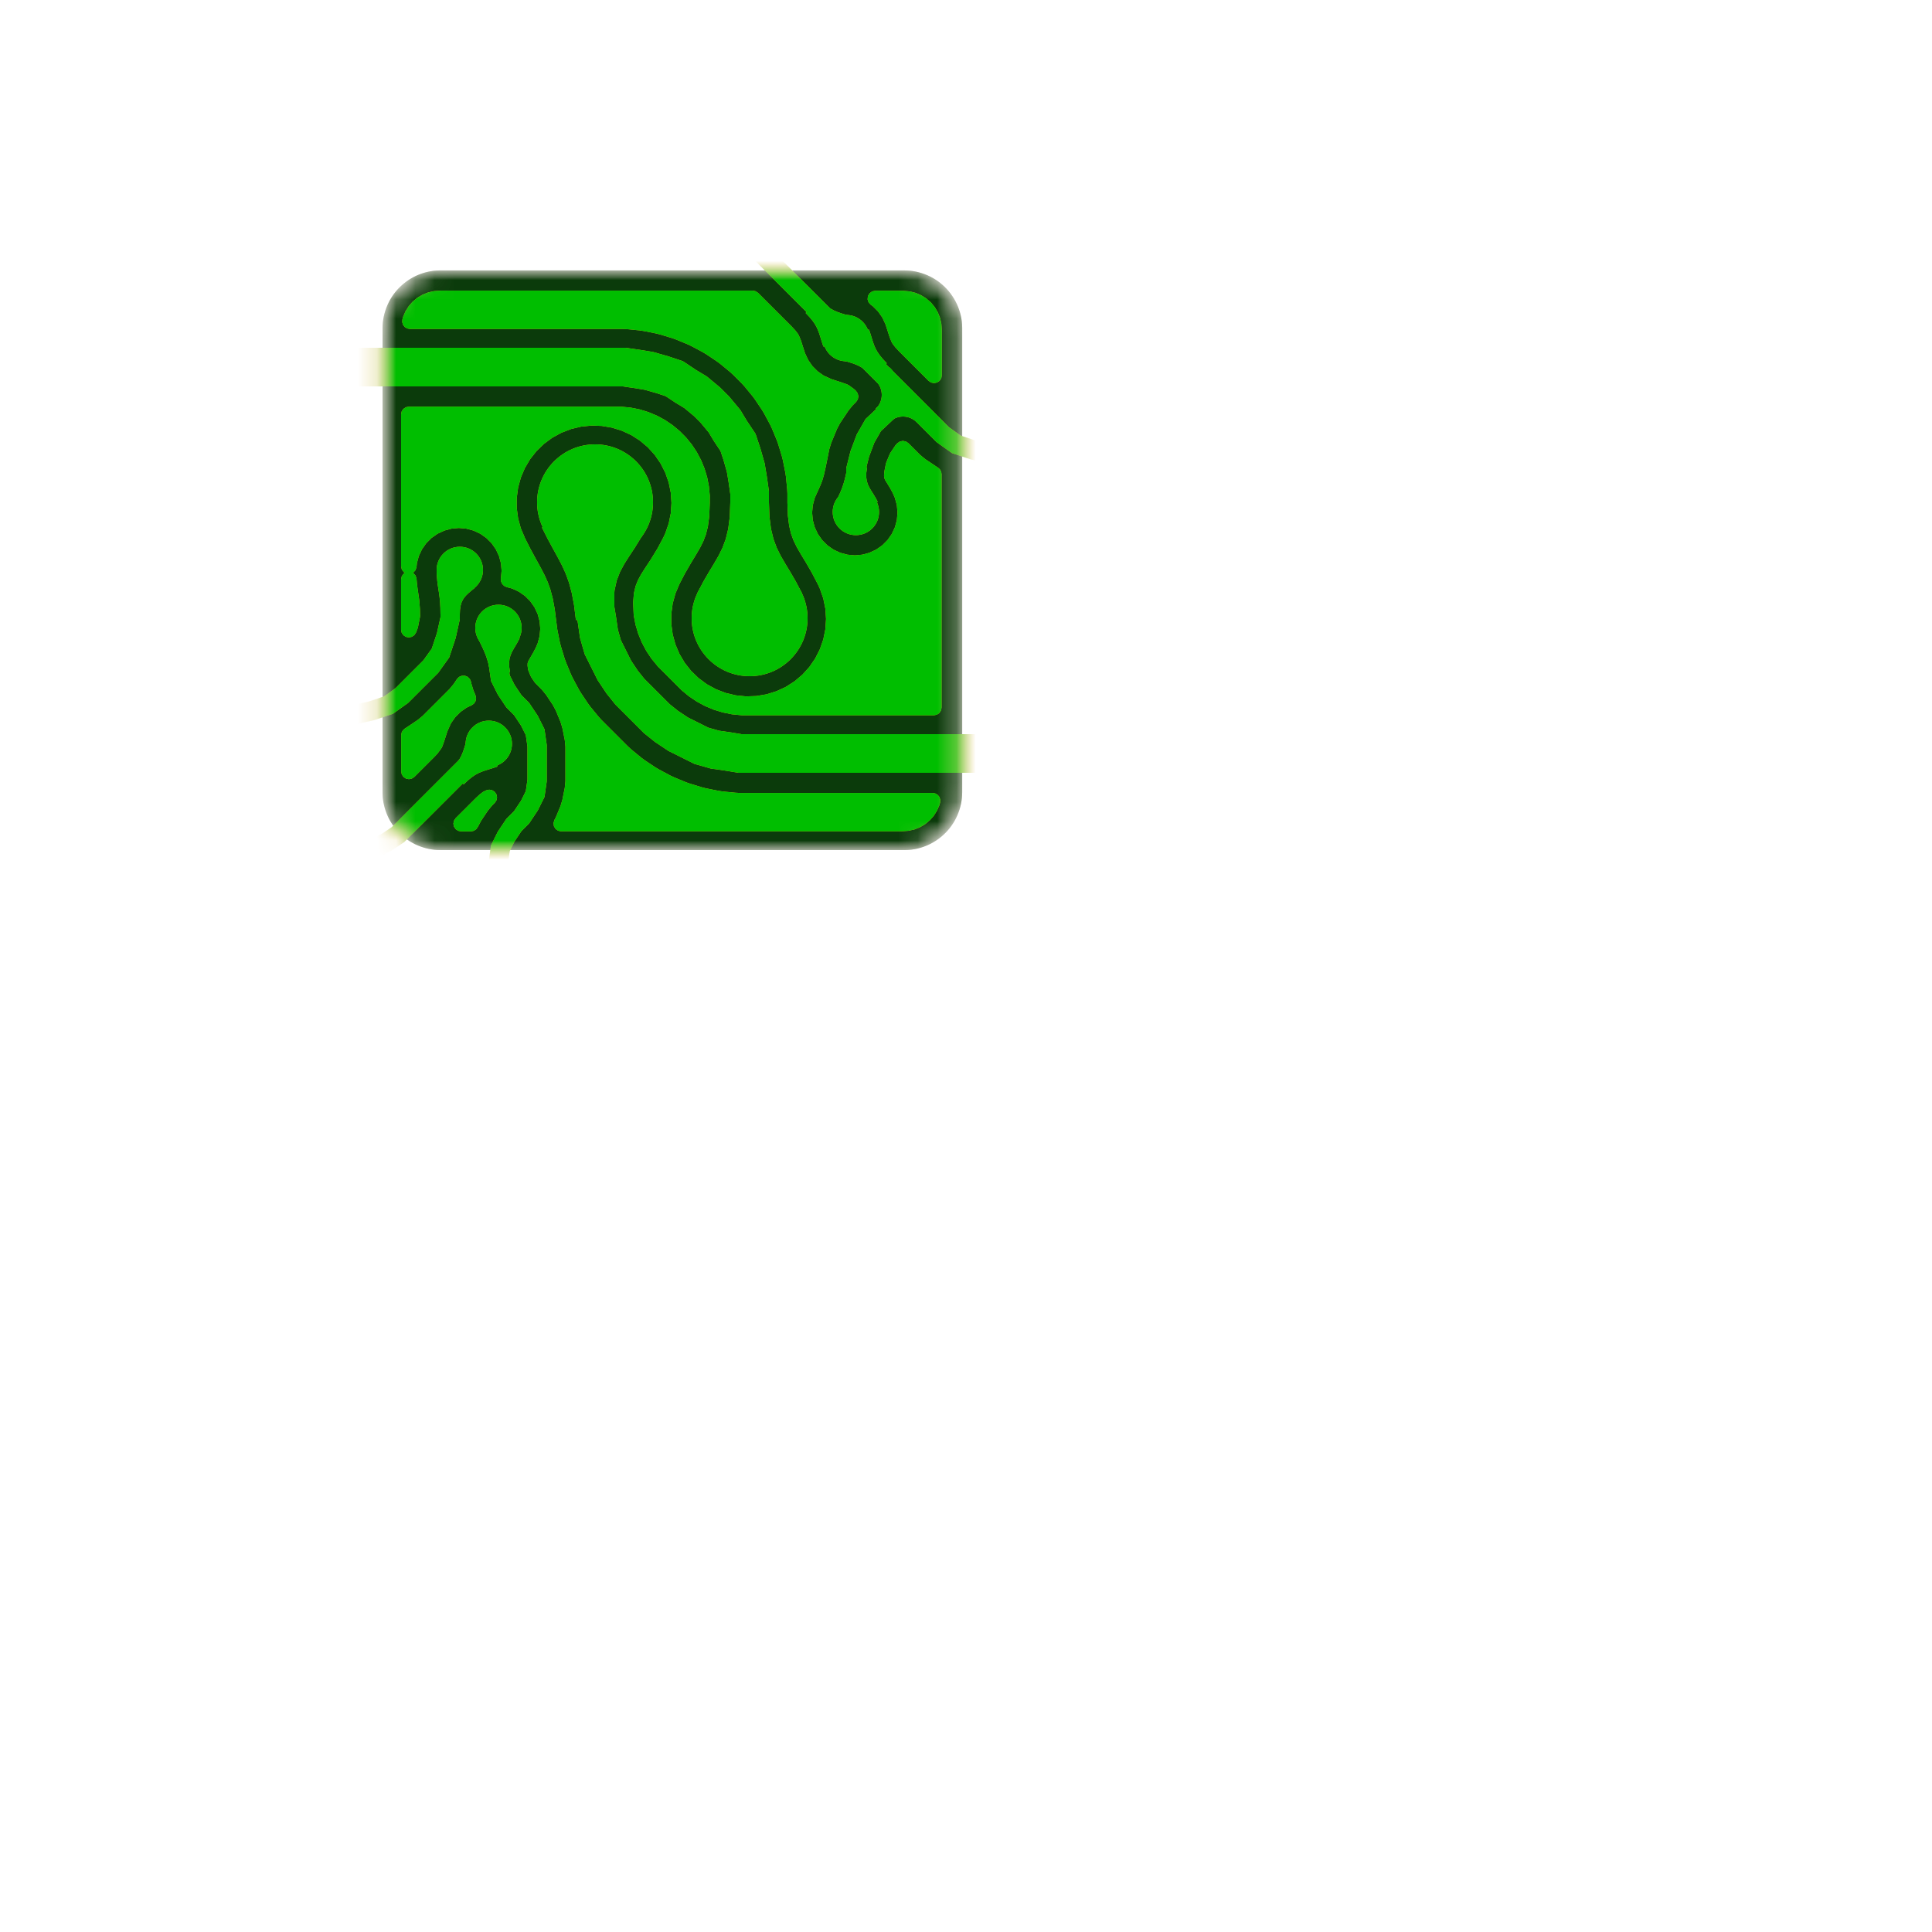 <?xml version="1.0" encoding="UTF-8"?>
<svg width="25.4mm" height="25.4mm" version="1.1" viewBox="4000.2 3423.5 100 100" xmlns="http://www.w3.org/2000/svg"><title>Photo View</title><defs id="f"><mask id="c" x="4010.2" y="3430.5" width="47.8" height="44" maskUnits="userSpaceOnUse"><path d="m4023 3467.5-0.153-0.004-0.154-0.012-0.156-0.02-0.15-0.028-0.151-0.036-0.15-0.044-0.145-0.051-0.146-0.059-0.138-0.064-0.138-0.073-0.134-0.081-0.128-0.086-0.123-0.093-0.12-0.101-0.112-0.104-0.108-0.112-0.102-0.116-0.096-0.122-0.089-0.126-0.084-0.133-0.075-0.133-0.069-0.138-0.062-0.144-0.054-0.146-0.046-0.145-0.04-0.153-0.031-0.149-0.023-0.153-0.015-0.157-0.007-0.152-7e-4 -0.07v-23.998l0.004-0.153 0.012-0.154 0.02-0.156 0.028-0.15 0.036-0.151 0.044-0.15 0.051-0.145 0.059-0.146 0.064-0.138 0.073-0.138 0.081-0.134 0.086-0.128 0.093-0.123 0.101-0.12 0.104-0.112 0.112-0.108 0.116-0.102 0.122-0.096 0.126-0.089 0.133-0.084 0.133-0.075 0.138-0.069 0.144-0.062 0.146-0.054 0.145-0.046 0.153-0.04 0.149-0.031 0.153-0.023 0.157-0.015 0.152-0.007 0.07-7e-4h23.998l0.153 0.004 0.154 0.012 0.156 0.02 0.15 0.028 0.151 0.036 0.15 0.044 0.145 0.051 0.146 0.059 0.138 0.064 0.138 0.073 0.134 0.081 0.128 0.086 0.123 0.093 0.12 0.101 0.112 0.104 0.108 0.112 0.102 0.116 0.096 0.122 0.089 0.126 0.084 0.133 0.075 0.133 0.069 0.138 0.062 0.144 0.054 0.146 0.046 0.145 0.04 0.153 0.031 0.149 0.023 0.153 0.015 0.157 0.007 0.152 7e-4 0.07v23.998l-0.004 0.153-0.012 0.154-0.02 0.156-0.028 0.15-0.036 0.151-0.044 0.15-0.051 0.145-0.059 0.146-0.064 0.138-0.073 0.138-0.081 0.134-0.086 0.128-0.093 0.123-0.101 0.12-0.104 0.112-0.112 0.108-0.116 0.102-0.122 0.096-0.126 0.089-0.133 0.084-0.133 0.075-0.138 0.069-0.144 0.062-0.146 0.054-0.145 0.046-0.153 0.04-0.149 0.031-0.153 0.023-0.157 0.015-0.152 0.007-0.07 7e-4z" fill="#fff"/><g><circle cx="4039" cy="3455.5" r="1.8" stroke-width="0"/><circle cx="4031" cy="3449.5" r="1.8" stroke-width="0"/><circle cx="4044" cy="3441" r=".6" stroke-width="0"/><circle cx="4044.5" cy="3450" r=".6" stroke-width="0"/><circle cx="4024" cy="3453" r=".6" stroke-width="0"/><circle cx="4026" cy="3456" r=".6" stroke-width="0"/><circle cx="4025.5" cy="3462" r=".6" stroke-width="0"/></g></mask><mask id="b" x="4010.2" y="3430.5" width="47.8" height="44" maskUnits="userSpaceOnUse"><path d="m4023 3467.5-0.153-0.004-0.154-0.012-0.156-0.02-0.15-0.028-0.151-0.036-0.15-0.044-0.145-0.051-0.146-0.059-0.138-0.064-0.138-0.073-0.134-0.081-0.128-0.086-0.123-0.093-0.12-0.101-0.112-0.104-0.108-0.112-0.102-0.116-0.096-0.122-0.089-0.126-0.084-0.133-0.075-0.133-0.069-0.138-0.062-0.144-0.054-0.146-0.046-0.145-0.04-0.153-0.031-0.149-0.023-0.153-0.015-0.157-0.007-0.152-7e-4 -0.07v-23.998l0.004-0.153 0.012-0.154 0.02-0.156 0.028-0.15 0.036-0.151 0.044-0.15 0.051-0.145 0.059-0.146 0.064-0.138 0.073-0.138 0.081-0.134 0.086-0.128 0.093-0.123 0.101-0.12 0.104-0.112 0.112-0.108 0.116-0.102 0.122-0.096 0.126-0.089 0.133-0.084 0.133-0.075 0.138-0.069 0.144-0.062 0.146-0.054 0.145-0.046 0.153-0.04 0.149-0.031 0.153-0.023 0.157-0.015 0.152-0.007 0.07-7e-4h23.998l0.153 0.004 0.154 0.012 0.156 0.02 0.15 0.028 0.151 0.036 0.15 0.044 0.145 0.051 0.146 0.059 0.138 0.064 0.138 0.073 0.134 0.081 0.128 0.086 0.123 0.093 0.12 0.101 0.112 0.104 0.108 0.112 0.102 0.116 0.096 0.122 0.089 0.126 0.084 0.133 0.075 0.133 0.069 0.138 0.062 0.144 0.054 0.146 0.046 0.145 0.04 0.153 0.031 0.149 0.023 0.153 0.015 0.157 0.007 0.152 7e-4 0.07v23.998l-0.004 0.153-0.012 0.154-0.02 0.156-0.028 0.15-0.036 0.151-0.044 0.15-0.051 0.145-0.059 0.146-0.064 0.138-0.073 0.138-0.081 0.134-0.086 0.128-0.093 0.123-0.101 0.12-0.104 0.112-0.112 0.108-0.116 0.102-0.122 0.096-0.126 0.089-0.133 0.084-0.133 0.075-0.138 0.069-0.144 0.062-0.146 0.054-0.145 0.046-0.153 0.04-0.149 0.031-0.153 0.023-0.157 0.015-0.152 0.007-0.07 7e-4z" fill="#fff"/><g><ellipse cx="4039" cy="3455.5" rx="3.4" ry="3.4" stroke-width="0" c_etype="pad_outer"/><ellipse cx="4031" cy="3449.5" rx="3.4" ry="3.4" stroke-width="0" c_etype="pad_outer"/></g></mask><mask id="a" x="4010.2" y="3430.5" width="47.8" height="44" maskUnits="userSpaceOnUse"><path d="m4023 3467.5-0.153-0.004-0.154-0.012-0.156-0.02-0.15-0.028-0.151-0.036-0.15-0.044-0.145-0.051-0.146-0.059-0.138-0.064-0.138-0.073-0.134-0.081-0.128-0.086-0.123-0.093-0.12-0.101-0.112-0.104-0.108-0.112-0.102-0.116-0.096-0.122-0.089-0.126-0.084-0.133-0.075-0.133-0.069-0.138-0.062-0.144-0.054-0.146-0.046-0.145-0.04-0.153-0.031-0.149-0.023-0.153-0.015-0.157-0.007-0.152-7e-4 -0.07v-23.998l0.004-0.153 0.012-0.154 0.02-0.156 0.028-0.15 0.036-0.151 0.044-0.15 0.051-0.145 0.059-0.146 0.064-0.138 0.073-0.138 0.081-0.134 0.086-0.128 0.093-0.123 0.101-0.12 0.104-0.112 0.112-0.108 0.116-0.102 0.122-0.096 0.126-0.089 0.133-0.084 0.133-0.075 0.138-0.069 0.144-0.062 0.146-0.054 0.145-0.046 0.153-0.04 0.149-0.031 0.153-0.023 0.157-0.015 0.152-0.007 0.07-7e-4h23.998l0.153 0.004 0.154 0.012 0.156 0.02 0.15 0.028 0.151 0.036 0.15 0.044 0.145 0.051 0.146 0.059 0.138 0.064 0.138 0.073 0.134 0.081 0.128 0.086 0.123 0.093 0.12 0.101 0.112 0.104 0.108 0.112 0.102 0.116 0.096 0.122 0.089 0.126 0.084 0.133 0.075 0.133 0.069 0.138 0.062 0.144 0.054 0.146 0.046 0.145 0.04 0.153 0.031 0.149 0.023 0.153 0.015 0.157 0.007 0.152 7e-4 0.07v23.998l-0.004 0.153-0.012 0.154-0.02 0.156-0.028 0.15-0.036 0.151-0.044 0.15-0.051 0.145-0.059 0.146-0.064 0.138-0.073 0.138-0.081 0.134-0.086 0.128-0.093 0.123-0.101 0.12-0.104 0.112-0.112 0.108-0.116 0.102-0.122 0.096-0.126 0.089-0.133 0.084-0.133 0.075-0.138 0.069-0.144 0.062-0.146 0.054-0.145 0.046-0.153 0.04-0.149 0.031-0.153 0.023-0.157 0.015-0.152 0.007-0.07 7e-4z" fill="#fff"/><g><ellipse cx="4039" cy="3455.5" rx="3.4" ry="3.4" stroke-width="0" c_etype="pad_outer"/><ellipse cx="4031" cy="3449.5" rx="3.4" ry="3.4" stroke-width="0" c_etype="pad_outer"/></g></mask><mask id="e" x="4010.2" y="3430.5" width="47.8" height="44" maskUnits="userSpaceOnUse"><path d="m4023 3467.5-0.153-0.004-0.154-0.012-0.156-0.02-0.15-0.028-0.151-0.036-0.15-0.044-0.145-0.051-0.146-0.059-0.138-0.064-0.138-0.073-0.134-0.081-0.128-0.086-0.123-0.093-0.12-0.101-0.112-0.104-0.108-0.112-0.102-0.116-0.096-0.122-0.089-0.126-0.084-0.133-0.075-0.133-0.069-0.138-0.062-0.144-0.054-0.146-0.046-0.145-0.04-0.153-0.031-0.149-0.023-0.153-0.015-0.157-0.007-0.152-7e-4 -0.07v-23.998l0.004-0.153 0.012-0.154 0.02-0.156 0.028-0.15 0.036-0.151 0.044-0.15 0.051-0.145 0.059-0.146 0.064-0.138 0.073-0.138 0.081-0.134 0.086-0.128 0.093-0.123 0.101-0.12 0.104-0.112 0.112-0.108 0.116-0.102 0.122-0.096 0.126-0.089 0.133-0.084 0.133-0.075 0.138-0.069 0.144-0.062 0.146-0.054 0.145-0.046 0.153-0.04 0.149-0.031 0.153-0.023 0.157-0.015 0.152-0.007 0.07-7e-4h23.998l0.153 0.004 0.154 0.012 0.156 0.02 0.15 0.028 0.151 0.036 0.15 0.044 0.145 0.051 0.146 0.059 0.138 0.064 0.138 0.073 0.134 0.081 0.128 0.086 0.123 0.093 0.12 0.101 0.112 0.104 0.108 0.112 0.102 0.116 0.096 0.122 0.089 0.126 0.084 0.133 0.075 0.133 0.069 0.138 0.062 0.144 0.054 0.146 0.046 0.145 0.04 0.153 0.031 0.149 0.023 0.153 0.015 0.157 0.007 0.152 7e-4 0.07v23.998l-0.004 0.153-0.012 0.154-0.02 0.156-0.028 0.15-0.036 0.151-0.044 0.15-0.051 0.145-0.059 0.146-0.064 0.138-0.073 0.138-0.081 0.134-0.086 0.128-0.093 0.123-0.101 0.12-0.104 0.112-0.112 0.108-0.116 0.102-0.122 0.096-0.126 0.089-0.133 0.084-0.133 0.075-0.138 0.069-0.144 0.062-0.146 0.054-0.145 0.046-0.153 0.04-0.149 0.031-0.153 0.023-0.157 0.015-0.152 0.007-0.07 7e-4z" fill="#fff"/><g><ellipse cx="4039" cy="3455.5" rx="3.4" ry="3.4" stroke-width="0" c_etype="pad_outer"/><ellipse cx="4031" cy="3449.5" rx="3.4" ry="3.4" stroke-width="0" c_etype="pad_outer"/></g></mask><mask id="d" x="4010.2" y="3430.5" width="47.8" height="44" maskUnits="userSpaceOnUse"><path d="m4023 3467.5-0.153-0.004-0.154-0.012-0.156-0.02-0.15-0.028-0.151-0.036-0.15-0.044-0.145-0.051-0.146-0.059-0.138-0.064-0.138-0.073-0.134-0.081-0.128-0.086-0.123-0.093-0.12-0.101-0.112-0.104-0.108-0.112-0.102-0.116-0.096-0.122-0.089-0.126-0.084-0.133-0.075-0.133-0.069-0.138-0.062-0.144-0.054-0.146-0.046-0.145-0.04-0.153-0.031-0.149-0.023-0.153-0.015-0.157-0.007-0.152-7e-4 -0.07v-23.998l0.004-0.153 0.012-0.154 0.02-0.156 0.028-0.15 0.036-0.151 0.044-0.15 0.051-0.145 0.059-0.146 0.064-0.138 0.073-0.138 0.081-0.134 0.086-0.128 0.093-0.123 0.101-0.12 0.104-0.112 0.112-0.108 0.116-0.102 0.122-0.096 0.126-0.089 0.133-0.084 0.133-0.075 0.138-0.069 0.144-0.062 0.146-0.054 0.145-0.046 0.153-0.04 0.149-0.031 0.153-0.023 0.157-0.015 0.152-0.007 0.07-7e-4h23.998l0.153 0.004 0.154 0.012 0.156 0.02 0.15 0.028 0.151 0.036 0.15 0.044 0.145 0.051 0.146 0.059 0.138 0.064 0.138 0.073 0.134 0.081 0.128 0.086 0.123 0.093 0.12 0.101 0.112 0.104 0.108 0.112 0.102 0.116 0.096 0.122 0.089 0.126 0.084 0.133 0.075 0.133 0.069 0.138 0.062 0.144 0.054 0.146 0.046 0.145 0.04 0.153 0.031 0.149 0.023 0.153 0.015 0.157 0.007 0.152 7e-4 0.07v23.998l-0.004 0.153-0.012 0.154-0.02 0.156-0.028 0.15-0.036 0.151-0.044 0.15-0.051 0.145-0.059 0.146-0.064 0.138-0.073 0.138-0.081 0.134-0.086 0.128-0.093 0.123-0.101 0.12-0.104 0.112-0.112 0.108-0.116 0.102-0.122 0.096-0.126 0.089-0.133 0.084-0.133 0.075-0.138 0.069-0.144 0.062-0.146 0.054-0.145 0.046-0.153 0.04-0.149 0.031-0.153 0.023-0.157 0.015-0.152 0.007-0.07 7e-4z" fill="#fff"/><g><ellipse cx="4039" cy="3455.5" rx="3.4" ry="3.4" stroke-width="0" c_etype="pad_outer"/><ellipse cx="4031" cy="3449.5" rx="3.4" ry="3.4" stroke-width="0" c_etype="pad_outer"/></g></mask></defs><g class="photoview" mask="url(#c)"><g id="g" class="shapeBox"><path id="h" d="m4023 3467.5-0.153-0.004-0.154-0.012-0.156-0.02-0.15-0.028-0.151-0.036-0.15-0.044-0.145-0.051-0.146-0.059-0.138-0.064-0.138-0.073-0.134-0.081-0.128-0.086-0.123-0.093-0.12-0.101-0.112-0.104-0.108-0.112-0.102-0.116-0.096-0.122-0.089-0.126-0.084-0.133-0.075-0.133-0.069-0.138-0.062-0.144-0.054-0.146-0.046-0.145-0.04-0.153-0.031-0.149-0.023-0.153-0.015-0.157-0.007-0.152-7e-4 -0.07v-23.998l0.004-0.153 0.012-0.154 0.02-0.156 0.028-0.15 0.036-0.151 0.044-0.15 0.051-0.145 0.059-0.146 0.064-0.138 0.073-0.138 0.081-0.134 0.086-0.128 0.093-0.123 0.101-0.12 0.104-0.112 0.112-0.108 0.116-0.102 0.122-0.096 0.126-0.089 0.133-0.084 0.133-0.075 0.138-0.069 0.144-0.062 0.146-0.054 0.145-0.046 0.153-0.04 0.149-0.031 0.153-0.023 0.157-0.015 0.152-0.007 0.07-7e-4h23.998l0.153 0.004 0.154 0.012 0.156 0.02 0.15 0.028 0.151 0.036 0.15 0.044 0.145 0.051 0.146 0.059 0.138 0.064 0.138 0.073 0.134 0.081 0.128 0.086 0.123 0.093 0.12 0.101 0.112 0.104 0.108 0.112 0.102 0.116 0.096 0.122 0.089 0.126 0.084 0.133 0.075 0.133 0.069 0.138 0.062 0.144 0.054 0.146 0.046 0.145 0.04 0.153 0.031 0.149 0.023 0.153 0.015 0.157 0.007 0.152 7e-4 0.07v23.998l-0.004 0.153-0.012 0.154-0.02 0.156-0.028 0.15-0.036 0.151-0.044 0.15-0.051 0.145-0.059 0.146-0.064 0.138-0.073 0.138-0.081 0.134-0.086 0.128-0.093 0.123-0.101 0.12-0.104 0.112-0.112 0.108-0.116 0.102-0.122 0.096-0.126 0.089-0.133 0.084-0.133 0.075-0.138 0.069-0.144 0.062-0.146 0.054-0.145 0.046-0.153 0.04-0.149 0.031-0.153 0.023-0.157 0.015-0.152 0.007-0.07 7e-4z" fill="#80785F"/><path id="i" d="m4023 3467.5-0.153-0.004-0.154-0.012-0.156-0.02-0.15-0.028-0.151-0.036-0.15-0.044-0.145-0.051-0.146-0.059-0.138-0.064-0.138-0.073-0.134-0.081-0.128-0.086-0.123-0.093-0.12-0.101-0.112-0.104-0.108-0.112-0.102-0.116-0.096-0.122-0.089-0.126-0.084-0.133-0.075-0.133-0.069-0.138-0.062-0.144-0.054-0.146-0.046-0.145-0.04-0.153-0.031-0.149-0.023-0.153-0.015-0.157-0.007-0.152-7e-4 -0.07v-23.998l0.004-0.153 0.012-0.154 0.02-0.156 0.028-0.15 0.036-0.151 0.044-0.15 0.051-0.145 0.059-0.146 0.064-0.138 0.073-0.138 0.081-0.134 0.086-0.128 0.093-0.123 0.101-0.12 0.104-0.112 0.112-0.108 0.116-0.102 0.122-0.096 0.126-0.089 0.133-0.084 0.133-0.075 0.138-0.069 0.144-0.062 0.146-0.054 0.145-0.046 0.153-0.04 0.149-0.031 0.153-0.023 0.157-0.015 0.152-0.007 0.07-7e-4h23.998l0.153 0.004 0.154 0.012 0.156 0.02 0.15 0.028 0.151 0.036 0.15 0.044 0.145 0.051 0.146 0.059 0.138 0.064 0.138 0.073 0.134 0.081 0.128 0.086 0.123 0.093 0.12 0.101 0.112 0.104 0.108 0.112 0.102 0.116 0.096 0.122 0.089 0.126 0.084 0.133 0.075 0.133 0.069 0.138 0.062 0.144 0.054 0.146 0.046 0.145 0.04 0.153 0.031 0.149 0.023 0.153 0.015 0.157 0.007 0.152 7e-4 0.07v23.998l-0.004 0.153-0.012 0.154-0.02 0.156-0.028 0.15-0.036 0.151-0.044 0.15-0.051 0.145-0.059 0.146-0.064 0.138-0.073 0.138-0.081 0.134-0.086 0.128-0.093 0.123-0.101 0.12-0.104 0.112-0.112 0.108-0.116 0.102-0.122 0.096-0.126 0.089-0.133 0.084-0.133 0.075-0.138 0.069-0.144 0.062-0.146 0.054-0.145 0.046-0.153 0.04-0.149 0.031-0.153 0.023-0.157 0.015-0.152 0.007-0.07 7e-4z" fill="#0B3B0B" mask="url(#b)"/><g id="j" fill="#DCAA14" stroke="#DCAA14"><path d="m4048.7 3443.3-0.153 0.03-0.153-0.03-0.13-0.087-1.536-1.537-0.185-0.199-0.138-0.179-0.051-0.088-0.103-0.248-0.214-0.668-0.167-0.358-0.221-0.315-0.272-0.272-0.101-0.071-0.114-0.123-0.054-0.159 0.016-0.167 0.083-0.146 0.135-0.099 0.164-0.035 1.43 0.001 0.363 0.034 0.302 0.077 0.286 0.124 0.263 0.167 0.234 0.206 0.199 0.24 0.159 0.268 0.115 0.29 0.068 0.304 0.025 0.333v2.335l-0.03 0.153-0.087 0.13-0.13 0.087zm-27.18 20.5-0.153 0.03-0.153-0.03-0.13-0.087-0.087-0.13-0.03-0.153v-1.878l0.021-0.129 0.061-0.115 0.095-0.089 0.672-0.449 0.259-0.213 1.398-1.398 0.213-0.259 0.17-0.255 0.11-0.11 0.144-0.06h0.156l0.144 0.06 0.11 0.11 0.06 0.144 0.022 0.108 0.097 0.321 0.113 0.273 0.03 0.149-0.027 0.149-0.081 0.128-0.123 0.089-0.26 0.121-0.315 0.221-0.272 0.272-0.219 0.313-0.187 0.414-0.148 0.462-0.113 0.324-0.054 0.103-0.199 0.27-0.166 0.176-1.029 1.029-0.13 0.087zm2.548 2.732-0.153-0.03-0.13-0.087-0.087-0.13-0.03-0.153 0.03-0.153 0.087-0.13 1.037-1.036 0.199-0.185 0.179-0.138 0.171-0.086 0.153-0.032 0.154 0.03 0.131 0.086 0.087 0.13 0.031 0.153-0.03 0.154-0.087 0.13-0.144 0.144-0.213 0.259-0.352 0.527-0.16 0.301-0.087 0.13-0.13 0.087-0.153 0.03h-0.503zm5.181 0-0.16-0.034-0.133-0.095-0.084-0.14-0.021-0.162 0.046-0.157 0.074-0.139 0.242-0.585 0.097-0.321 0.124-0.621 0.033-0.334v-1.805l-0.033-0.334-0.124-0.621-0.097-0.321-0.242-0.585-0.158-0.295-0.352-0.527-0.213-0.259-0.329-0.329-0.05-0.061-0.165-0.246-0.037-0.069-0.11-0.265-0.027-0.101-0.023-0.173 0.004-0.13 0.046-0.122 0.238-0.412 0.13-0.246 0.105-0.242 0.101-0.377 0.034-0.384-0.034-0.384-0.1-0.372-0.163-0.349-0.221-0.315-0.272-0.272-0.315-0.221-0.349-0.163-0.29-0.078-0.126-0.059-0.098-0.099-0.059-0.126-0.012-0.139 0.038-0.425-0.034-0.383-0.1-0.372-0.163-0.349-0.221-0.315-0.272-0.272-0.315-0.221-0.349-0.163-0.372-0.1-0.384-0.034-0.384 0.034-0.372 0.1-0.349 0.163-0.315 0.221-0.272 0.272-0.221 0.315-0.163 0.349-0.1 0.372-0.017 0.19-0.052 0.165-0.117 0.128 0.001 0.025 0.117 0.128 0.051 0.166 0.018 0.222 0.032 0.26 0.092 0.639 0.034 0.452 0.005 0.348-0.008 0.084-0.105 0.528-0.098 0.256-0.087 0.13-0.13 0.087-0.153 0.03-0.153-0.03-0.13-0.087-0.087-0.13-0.03-0.153v-2.604l0.038-0.169 0.106-0.138 0.063-0.033-0.064-0.033-0.105-0.137-0.037-0.169v-7.861l0.03-0.153 0.087-0.13 0.13-0.087 0.153-0.03h10.979l0.51 0.05 0.464 0.094 0.452 0.139 0.436 0.183 0.417 0.225 0.392 0.265 0.365 0.302 0.333 0.336 0.299 0.367 0.261 0.395 0.221 0.418 0.179 0.438 0.135 0.453 0.09 0.465 0.044 0.471-2.7e-4 0.377-0.028 0.701-0.07 0.526-0.103 0.411-0.131 0.345-0.166 0.333-0.212 0.365-0.255 0.42-0.325 0.563-0.29 0.559-0.198 0.472-0.142 0.517-0.071 0.531v0.536l0.071 0.531 0.141 0.517 0.209 0.493 0.273 0.461 0.332 0.42 0.385 0.372 0.431 0.318 0.47 0.257 0.5 0.192 0.521 0.124 0.533 0.054 0.535-0.018 0.528-0.089 0.512-0.159 0.486-0.225 0.451-0.288 0.409-0.346 0.359-0.397 0.303-0.442 0.242-0.478 0.176-0.506 0.107-0.525 0.036-0.534-0.036-0.534-0.107-0.525-0.178-0.513-0.096-0.209-0.325-0.622-0.279-0.482-0.273-0.451-0.22-0.381-0.17-0.348-0.129-0.353-0.097-0.409-0.065-0.518-0.025-0.68v-0.471l-0.011-0.217-0.064-0.648-0.032-0.214-0.127-0.639-0.053-0.21-0.189-0.623-0.073-0.205-0.249-0.602-0.093-0.196-0.307-0.574-0.112-0.186-0.362-0.542-0.129-0.174-0.413-0.503-0.146-0.161-0.461-0.461-0.161-0.146-0.503-0.413-0.174-0.129-0.542-0.362-0.186-0.112-0.574-0.307-0.196-0.093-0.602-0.249-0.205-0.073-0.623-0.189-0.21-0.053-0.639-0.127-0.214-0.032-0.648-0.064-0.217-0.011h-11.025l-0.141-0.026-0.123-0.074-0.089-0.113-0.043-0.137 0.008-0.144 0.039-0.14 0.124-0.286 0.167-0.263 0.206-0.234 0.24-0.199 0.268-0.159 0.29-0.115 0.304-0.068 0.333-0.025h16.155l0.153 0.03 0.13 0.087 1.738 1.738 0.185 0.199 0.138 0.179 0.051 0.088 0.103 0.248 0.214 0.668 0.167 0.358 0.221 0.315 0.272 0.272 0.313 0.219 0.414 0.187 0.462 0.148 0.324 0.113 0.103 0.054 0.27 0.199 0.091 0.086 0.091 0.13 0.034 0.155-0.029 0.156-0.088 0.132-0.172 0.172-0.213 0.259-0.443 0.663-0.158 0.296-0.305 0.736-0.097 0.321-0.18 0.898-0.101 0.446-0.089 0.298-0.11 0.275-0.272 0.602-0.102 0.38-0.034 0.384 0.034 0.384 0.1 0.372 0.163 0.349 0.221 0.315 0.272 0.272 0.315 0.221 0.349 0.163 0.372 0.1 0.384 0.034 0.384-0.034 0.372-0.1 0.349-0.163 0.315-0.221 0.272-0.272 0.221-0.315 0.163-0.349 0.1-0.372 0.034-0.384-0.034-0.384-0.101-0.377-0.108-0.248-0.14-0.26-0.257-0.418-0.048-0.115-0.01-0.124 0.019-0.214 0.077-0.389 0.023-0.075 0.176-0.425 0.037-0.069 0.256-0.382 0.105-0.116 0.13-0.087 0.153-0.03 0.153 0.03 0.13 0.087 0.612 0.612 0.259 0.213 0.672 0.449 0.095 0.089 0.061 0.115 0.021 0.129v12.079l-0.03 0.153-0.087 0.13-0.13 0.087-0.153 0.03h-9.928l-0.524-0.052-0.477-0.097-0.465-0.143-0.449-0.188-0.428-0.231-0.404-0.272-0.375-0.31-1.235-1.235-0.334-0.407-0.269-0.406-0.228-0.43-0.185-0.451-0.14-0.467-0.094-0.493-0.029-0.656 0.039-0.478 0.085-0.364 0.123-0.309 0.168-0.311 0.226-0.355 0.272-0.412 0.356-0.582 0.292-0.549 0.102-0.22 0.178-0.512 0.107-0.525 0.036-0.534-0.036-0.534-0.107-0.525-0.176-0.506-0.242-0.478-0.303-0.442-0.359-0.397-0.409-0.346-0.451-0.288-0.486-0.225-0.512-0.159-0.528-0.089-0.535-0.018-0.533 0.054-0.521 0.124-0.5 0.192-0.47 0.257-0.431 0.318-0.385 0.372-0.332 0.42-0.273 0.461-0.209 0.493-0.141 0.517-0.071 0.531v0.536l0.071 0.531 0.141 0.516 0.218 0.511 0.267 0.527 0.288 0.533 0.247 0.448 0.204 0.391 0.166 0.368 0.139 0.387 0.12 0.452 0.105 0.562 0.132 1.048 0.129 0.649 0.053 0.211 0.193 0.636 0.073 0.204 0.254 0.614 0.093 0.196 0.313 0.586 0.111 0.186 0.369 0.553 0.129 0.174 0.422 0.514 0.146 0.161 1.389 1.389 0.161 0.146 0.514 0.422 0.174 0.129 0.553 0.369 0.186 0.111 0.586 0.313 0.196 0.093 0.614 0.254 0.204 0.073 0.636 0.193 0.211 0.053 0.652 0.13 0.214 0.032 0.662 0.065 0.217 0.011h9.974l0.141 0.026 0.123 0.074 0.089 0.113 0.043 0.137-0.008 0.144-0.039 0.14-0.124 0.286-0.167 0.263-0.206 0.234-0.24 0.199-0.268 0.159-0.29 0.115-0.304 0.068-0.333 0.025h-17.654zm19.45-23.232-0.153 0.03-0.153-0.03-0.13-0.087-1.536-1.537-0.185-0.199-0.138-0.179-0.051-0.088-0.103-0.248-0.214-0.668-0.167-0.358-0.221-0.315-0.272-0.272-0.101-0.071-0.114-0.123-0.054-0.159 0.016-0.167 0.083-0.146 0.135-0.099 0.164-0.035 1.43 0.001 0.363 0.034 0.302 0.077 0.286 0.124 0.263 0.167 0.234 0.206 0.199 0.24 0.159 0.268 0.115 0.29 0.068 0.304 0.025 0.333v2.335l-0.03 0.153-0.087 0.13-0.13 0.087zm-27.18 20.5-0.153 0.03-0.153-0.03-0.13-0.087-0.087-0.13-0.03-0.153v-1.878l0.021-0.129 0.061-0.115 0.095-0.089 0.672-0.449 0.259-0.213 1.398-1.398 0.213-0.259 0.17-0.255 0.11-0.11 0.144-0.06h0.156l0.144 0.06 0.11 0.11 0.06 0.144 0.022 0.108 0.097 0.321 0.113 0.273 0.03 0.149-0.027 0.149-0.081 0.128-0.123 0.089-0.26 0.121-0.315 0.221-0.272 0.272-0.219 0.313-0.187 0.414-0.148 0.462-0.113 0.324-0.054 0.103-0.199 0.27-0.166 0.176-1.029 1.029-0.13 0.087zm2.548 2.732-0.153-0.03-0.13-0.087-0.087-0.13-0.03-0.153 0.03-0.153 0.087-0.13 1.037-1.036 0.199-0.185 0.179-0.138 0.171-0.086 0.153-0.032 0.154 0.03 0.131 0.086 0.087 0.13 0.031 0.153-0.03 0.154-0.087 0.13-0.144 0.144-0.213 0.259-0.352 0.527-0.16 0.301-0.087 0.13-0.13 0.087-0.153 0.03h-0.503zm5.181 0-0.16-0.034-0.133-0.095-0.084-0.14-0.021-0.162 0.046-0.157 0.074-0.139 0.242-0.585 0.097-0.321 0.124-0.621 0.033-0.334v-1.805l-0.033-0.334-0.124-0.621-0.097-0.321-0.242-0.585-0.158-0.295-0.352-0.527-0.213-0.259-0.329-0.329-0.05-0.061-0.165-0.246-0.037-0.069-0.11-0.265-0.027-0.101-0.023-0.173 0.004-0.13 0.046-0.122 0.238-0.412 0.13-0.246 0.105-0.242 0.101-0.377 0.034-0.384-0.034-0.384-0.1-0.372-0.163-0.349-0.221-0.315-0.272-0.272-0.315-0.221-0.349-0.163-0.29-0.078-0.126-0.059-0.098-0.099-0.059-0.126-0.012-0.139 0.038-0.425-0.034-0.383-0.1-0.372-0.163-0.349-0.221-0.315-0.272-0.272-0.315-0.221-0.349-0.163-0.372-0.1-0.384-0.034-0.384 0.034-0.372 0.1-0.349 0.163-0.315 0.221-0.272 0.272-0.221 0.315-0.163 0.349-0.1 0.372-0.017 0.19-0.052 0.165-0.117 0.128 0.001 0.025 0.117 0.128 0.051 0.166 0.018 0.222 0.032 0.26 0.092 0.639 0.034 0.452 0.005 0.348-0.008 0.084-0.105 0.528-0.098 0.256-0.087 0.13-0.13 0.087-0.153 0.03-0.153-0.03-0.13-0.087-0.087-0.13-0.03-0.153v-2.604l0.038-0.169 0.106-0.138 0.063-0.033-0.064-0.033-0.105-0.137-0.037-0.169v-7.861l0.03-0.153 0.087-0.13 0.13-0.087 0.153-0.03h10.979l0.51 0.05 0.464 0.094 0.452 0.139 0.436 0.183 0.417 0.225 0.392 0.265 0.365 0.302 0.333 0.336 0.299 0.367 0.261 0.395 0.221 0.418 0.179 0.438 0.135 0.453 0.09 0.465 0.044 0.471-2.7e-4 0.377-0.028 0.701-0.07 0.526-0.103 0.411-0.131 0.345-0.166 0.333-0.212 0.365-0.255 0.42-0.325 0.563-0.29 0.559-0.198 0.472-0.142 0.517-0.071 0.531v0.536l0.071 0.531 0.141 0.517 0.209 0.493 0.273 0.461 0.332 0.42 0.385 0.372 0.431 0.318 0.47 0.257 0.5 0.192 0.521 0.124 0.533 0.054 0.535-0.018 0.528-0.089 0.512-0.159 0.486-0.225 0.451-0.288 0.409-0.346 0.359-0.397 0.303-0.442 0.242-0.478 0.176-0.506 0.107-0.525 0.036-0.534-0.036-0.534-0.107-0.525-0.178-0.513-0.096-0.209-0.325-0.622-0.279-0.482-0.273-0.451-0.22-0.381-0.17-0.348-0.129-0.353-0.097-0.409-0.065-0.518-0.025-0.68v-0.471l-0.011-0.217-0.064-0.648-0.032-0.214-0.127-0.639-0.053-0.21-0.189-0.623-0.073-0.205-0.249-0.602-0.093-0.196-0.307-0.574-0.112-0.186-0.362-0.542-0.129-0.174-0.413-0.503-0.146-0.161-0.461-0.461-0.161-0.146-0.503-0.413-0.174-0.129-0.542-0.362-0.186-0.112-0.574-0.307-0.196-0.093-0.602-0.249-0.205-0.073-0.623-0.189-0.21-0.053-0.639-0.127-0.214-0.032-0.648-0.064-0.217-0.011h-11.025l-0.141-0.026-0.123-0.074-0.089-0.113-0.043-0.137 0.008-0.144 0.039-0.14 0.124-0.286 0.167-0.263 0.206-0.234 0.24-0.199 0.268-0.159 0.29-0.115 0.304-0.068 0.333-0.025h16.155l0.153 0.03 0.13 0.087 1.738 1.738 0.185 0.199 0.138 0.179 0.051 0.088 0.103 0.248 0.214 0.668 0.167 0.358 0.221 0.315 0.272 0.272 0.313 0.219 0.414 0.187 0.462 0.148 0.324 0.113 0.103 0.054 0.27 0.199 0.091 0.086 0.091 0.13 0.034 0.155-0.029 0.156-0.088 0.132-0.172 0.172-0.213 0.259-0.443 0.663-0.158 0.296-0.305 0.736-0.097 0.321-0.18 0.898-0.101 0.446-0.089 0.298-0.11 0.275-0.272 0.602-0.102 0.38-0.034 0.384 0.034 0.384 0.1 0.372 0.163 0.349 0.221 0.315 0.272 0.272 0.315 0.221 0.349 0.163 0.372 0.1 0.384 0.034 0.384-0.034 0.372-0.1 0.349-0.163 0.315-0.221 0.272-0.272 0.221-0.315 0.163-0.349 0.1-0.372 0.034-0.384-0.034-0.384-0.101-0.377-0.108-0.248-0.14-0.26-0.257-0.418-0.048-0.115-0.01-0.124 0.019-0.214 0.077-0.389 0.023-0.075 0.176-0.425 0.037-0.069 0.256-0.382 0.105-0.116 0.13-0.087 0.153-0.03 0.153 0.03 0.13 0.087 0.612 0.612 0.259 0.213 0.672 0.449 0.095 0.089 0.061 0.115 0.021 0.129v12.079l-0.03 0.153-0.087 0.13-0.13 0.087-0.153 0.03h-9.928l-0.524-0.052-0.477-0.097-0.465-0.143-0.449-0.188-0.428-0.231-0.404-0.272-0.375-0.31-1.235-1.235-0.334-0.407-0.269-0.406-0.228-0.43-0.185-0.451-0.14-0.467-0.094-0.493-0.029-0.656 0.039-0.478 0.085-0.364 0.123-0.309 0.168-0.311 0.226-0.355 0.272-0.412 0.356-0.582 0.292-0.549 0.102-0.22 0.178-0.512 0.107-0.525 0.036-0.534-0.036-0.534-0.107-0.525-0.176-0.506-0.242-0.478-0.303-0.442-0.359-0.397-0.409-0.346-0.451-0.288-0.486-0.225-0.512-0.159-0.528-0.089-0.535-0.018-0.533 0.054-0.521 0.124-0.5 0.192-0.47 0.257-0.431 0.318-0.385 0.372-0.332 0.42-0.273 0.461-0.209 0.493-0.141 0.517-0.071 0.531v0.536l0.071 0.531 0.141 0.516 0.218 0.511 0.267 0.527 0.288 0.533 0.247 0.448 0.204 0.391 0.166 0.368 0.139 0.387 0.12 0.452 0.105 0.562 0.132 1.048 0.129 0.649 0.053 0.211 0.193 0.636 0.073 0.204 0.254 0.614 0.093 0.196 0.313 0.586 0.111 0.186 0.369 0.553 0.129 0.174 0.422 0.514 0.146 0.161 1.389 1.389 0.161 0.146 0.514 0.422 0.174 0.129 0.553 0.369 0.186 0.111 0.586 0.313 0.196 0.093 0.614 0.254 0.204 0.073 0.636 0.193 0.211 0.053 0.652 0.13 0.214 0.032 0.662 0.065 0.217 0.011h9.974l0.141 0.026 0.123 0.074 0.089 0.113 0.043 0.137-0.008 0.144-0.039 0.14-0.124 0.286-0.167 0.263-0.206 0.234-0.24 0.199-0.268 0.159-0.29 0.115-0.304 0.068-0.333 0.025h-17.654z" stroke-width="0"/><g fill="none"><g stroke-linecap="round"><polyline points="4014 3441.5 4014 3442.2 4014.3 3442.5 4032.5 3442.5 4033.2 3442.6 4033.8 3442.7 4034.5 3442.9 4035.1 3443.1 4035.7 3443.5 4036.2 3443.8 4036.8 3444.3 4037.2 3444.7 4037.7 3445.3 4038 3445.8 4038.4 3446.4 4038.6 3447 4038.8 3447.7 4038.9 3448.3 4039 3449 4039 3455.5" stroke-width="2" c_shapetype="line" layerid="1" locked="0" net=""/><polyline points="4058 3463.5 4058 3462.8 4057.7 3462.5 4038.5 3462.5 4037.9 3462.4 4037.2 3462.3 4036.5 3462.1 4035.9 3461.8 4035.3 3461.5 4034.7 3461.1 4034.2 3460.7 4032.8 3459.3 4032.4 3458.8 4032 3458.2 4031.7 3457.6 4031.4 3457 4031.2 3456.3 4031.1 3455.6 4031 3455 4031 3449.5" stroke-width="2" c_shapetype="line" layerid="1" locked="0" net=""/><g><polyline points="4038 3433.5 4038 3434.6 4038.3 3435.3 4044 3441" c_shapetype="line" layerid="1" locked="0" net=""/><polyline points="4044 3441 4047 3444 4049 3446 4049.7 3446.5 4050.6 3446.8 4051.5 3447 4055 3447" c_shapetype="line" layerid="1" locked="0" net=""/><polyline points="4044.5 3450 4044.5 3447.8 4044.7 3447 4045 3446.2 4045.4 3445.5 4047 3444" c_shapetype="line" layerid="1" locked="0" net=""/><polyline points="4030 3472.5 4027.4 3472.5 4026.7 3472.2 4026.3 3471.8 4026 3471.1 4026 3468.1 4026.1 3467.4 4026.4 3466.8 4026.8 3466.2 4027.2 3465.8 4027.6 3465.2 4027.9 3464.6 4028 3463.9 4028 3462.1 4027.9 3461.4 4027.6 3460.8 4027.2 3460.2 4026.8 3459.8 4026.4 3459.2 4026.1 3458.6 4026 3457.9 4026 3456" c_shapetype="line" layerid="1" locked="0" net=""/><polyline points="4017 3467.5 4018.9 3467.5 4019.6 3467.4 4020.2 3467.1 4020.8 3466.7 4025.5 3462" c_shapetype="line" layerid="1" locked="0" net=""/><polyline points="4024 3453 4023.5 3453 4023.5 3455.5 4023.3 3456.4 4023 3457.3 4022.5 3458 4021 3459.5 4020.3 3460 4019.4 3460.3 4018.5 3460.5 4010.5 3460.5 4010.2 3461.2 4023.5 3474.5" c_shapetype="line" layerid="1" locked="0" net=""/></g></g><path d="m4048 3445a1.5 1.5 0 0 0-2.121-2.1328e-5" c_helper_type="arc2" c_shapetype="line" layerid="1" locked="0" net=""/><path d="m4045.9 3445a1.5 1.5 0 0 0 2.1328e-5 -2.121" c_helper_type="arc2" c_shapetype="line" layerid="1" locked="0" net=""/></g><g stroke-width="0"><path d="m4038 3449.5-0.028 0.755-0.08 0.623-0.127 0.523-0.169 0.454-0.206 0.416-0.238 0.41-0.264 0.436-0.286 0.493-0.302 0.582h3e-13l2.7 2.808 2.7-2.808-0.302-0.582-0.286-0.493-0.264-0.436-0.238-0.41-0.206-0.416-0.169-0.454-0.127-0.523-0.08-0.623-0.028-0.755 1.4e-12 -1e-12z" c_shapetype="line" c_targetpad="" c_targetwire="" c_teardrop="" layerid="1" locked="0" net="" type="solid"/><path d="m4032 3455.4-0.036-0.736 0.044-0.608 0.113-0.511 0.172-0.445 0.219-0.409 0.256-0.403 0.283-0.428 0.298-0.483 0.303-0.569-7e-13 -1e-12 -2.7-2.808-2.7 2.808 0.301 0.594 0.273 0.504 0.246 0.446 0.219 0.419 0.193 0.425 0.168 0.463 0.143 0.533 0.119 0.635 0.095 0.768v5e-13z" c_shapetype="line" c_targetpad="" c_targetwire="" c_teardrop="" layerid="1" locked="0" net="" type="solid"/><path d="m4041.9 3439.7 0.206 0.217 0.159 0.194 0.122 0.177 0.093 0.169 0.073 0.168 0.062 0.174 0.059 0.188 0.064 0.21 0.079 0.239 2e-12 -9e-13 1.558 0.03-0.03-1.558-0.239-0.079-0.21-0.064-0.188-0.059-0.174-0.062-0.168-0.073-0.169-0.093-0.177-0.122-0.194-0.159-0.217-0.206-3e-13 -2e-12z" c_shapetype="line" c_targetpad="" c_targetwire="" c_teardrop="" layerid="1" locked="0" net="" type="solid"/><path d="m4046.1 3442.3-0.206-0.217-0.159-0.194-0.122-0.177-0.093-0.169-0.073-0.168-0.062-0.174-0.059-0.188-0.064-0.21-0.079-0.239-2e-12 9e-13 -1.558-0.03 0.03 1.558 0.239 0.079 0.21 0.064 0.188 0.059 0.174 0.062 0.168 0.073 0.169 0.093 0.177 0.122 0.194 0.159 0.217 0.206 3e-13 2e-12z" c_shapetype="line" c_targetpad="" c_targetwire="" c_teardrop="" layerid="1" locked="0" net="" type="solid"/><path d="m4044.1 3447.5-0.063 0.309-0.056 0.26-0.052 0.221-0.053 0.195-0.057 0.18-0.066 0.177-0.078 0.185-0.094 0.206-0.113 0.237 4e-13 1e-12 1.08 1.123 1.08-1.123-0.113-0.213-0.112-0.185-0.106-0.167-0.095-0.16-0.078-0.163-0.057-0.176-0.03-0.2 0.003-0.234 0.04-0.278z" c_shapetype="line" c_targetpad="" c_targetwire="" c_teardrop="" layerid="1" locked="0" net="" type="solid"/><path d="m4026.6 3458.3-0.041-0.276-0.007-0.232 0.023-0.199 0.049-0.176 0.07-0.163 0.087-0.16 0.099-0.167 0.107-0.184 0.11-0.212-1.08-1.123-1.08 1.123 0.116 0.238 0.099 0.205 0.085 0.184 0.074 0.175 0.066 0.178 0.061 0.193 0.059 0.22 0.06 0.26 0.064 0.311v5e-13z" c_shapetype="line" c_targetpad="" c_targetwire="" c_teardrop="" layerid="1" locked="0" net="" type="solid"/><path d="m4024.2 3464.1 0.217-0.206 0.194-0.159 0.177-0.122 0.169-0.093 0.168-0.073 0.174-0.062 0.188-0.059 0.21-0.064 0.239-0.079-9e-13 -2e-12 0.03-1.558-1.558 0.03-0.079 0.239-0.064 0.21-0.059 0.188-0.062 0.174-0.073 0.168-0.093 0.169-0.122 0.177-0.159 0.194-0.206 0.217-2e-12 3e-13z" c_shapetype="line" c_targetpad="" c_targetwire="" c_teardrop="" layerid="1" locked="0" net="" type="solid"/><path d="m4024 3455.3 0.01-0.239 0.029-0.201 0.048-0.17 0.067-0.145 0.086-0.128 0.104-0.118 0.122-0.115 0.14-0.119 0.158-0.13 1e-12 -1.8e-12 -0.514-1.471-1.45 0.571 0.012 0.288 0.021 0.246 0.027 0.219 0.031 0.205 0.032 0.205 0.029 0.219 0.024 0.247 0.017 0.29 0.006 0.346v6e-13z" c_shapetype="line" c_targetpad="" c_targetwire="" c_teardrop="" layerid="1" locked="0" net="" type="solid"/></g><g c_etype="pinpart" c_height="6" c_origin="4039,3455.5" c_partid="part_pad" c_rotation="0" c_width="6" layerid="11" net=""><ellipse cx="4039" cy="3455.5" rx="3" ry="3" stroke-width="0" c_etype="pad_shell"/></g><g c_etype="pinpart" c_height="6" c_origin="4031,3449.5" c_partid="part_pad" c_rotation="0" c_width="6" layerid="11" net=""><ellipse cx="4031" cy="3449.5" rx="3" ry="3" stroke-width="0" c_etype="pad_shell"/></g><g c_etype="pinpart" c_origin="4044,3441" c_partid="part_via" c_rotation="undefined" layerid="11" net=""><circle cx="4044" cy="3441" r="1.2" stroke-width="0"/></g><g c_etype="pinpart" c_origin="4044.5,3450" c_partid="part_via" c_rotation="undefined" layerid="11" net=""><circle cx="4044.5" cy="3450" r="1.2" stroke-width="0"/></g><g c_etype="pinpart" c_origin="4024,3453" c_partid="part_via" c_rotation="undefined" layerid="11" net=""><circle cx="4024" cy="3453" r="1.2" stroke-width="0"/></g><g c_etype="pinpart" c_origin="4026,3456" c_partid="part_via" c_rotation="undefined" layerid="11" net=""><circle cx="4026" cy="3456" r="1.2" stroke-width="0"/></g><g c_etype="pinpart" c_origin="4025.5,3462" c_partid="part_via" c_rotation="undefined" layerid="11" net=""><circle cx="4025.5" cy="3462" r="1.2" stroke-width="0"/></g></g><g id="k" fill="#00BE00" mask="url(#a)" stroke="#00BE00"><path d="m4048.7 3443.3-0.153 0.03-0.153-0.03-0.13-0.087-1.536-1.537-0.185-0.199-0.138-0.179-0.051-0.088-0.103-0.248-0.214-0.668-0.167-0.358-0.221-0.315-0.272-0.272-0.101-0.071-0.114-0.123-0.054-0.159 0.016-0.167 0.083-0.146 0.135-0.099 0.164-0.035 1.43 0.001 0.363 0.034 0.302 0.077 0.286 0.124 0.263 0.167 0.234 0.206 0.199 0.24 0.159 0.268 0.115 0.29 0.068 0.304 0.025 0.333v2.335l-0.03 0.153-0.087 0.13-0.13 0.087zm-27.18 20.5-0.153 0.03-0.153-0.03-0.13-0.087-0.087-0.13-0.03-0.153v-1.878l0.021-0.129 0.061-0.115 0.095-0.089 0.672-0.449 0.259-0.213 1.398-1.398 0.213-0.259 0.17-0.255 0.11-0.11 0.144-0.06h0.156l0.144 0.06 0.11 0.11 0.06 0.144 0.022 0.108 0.097 0.321 0.113 0.273 0.03 0.149-0.027 0.149-0.081 0.128-0.123 0.089-0.26 0.121-0.315 0.221-0.272 0.272-0.219 0.313-0.187 0.414-0.148 0.462-0.113 0.324-0.054 0.103-0.199 0.27-0.166 0.176-1.029 1.029-0.13 0.087zm2.548 2.732-0.153-0.03-0.13-0.087-0.087-0.13-0.03-0.153 0.03-0.153 0.087-0.13 1.037-1.036 0.199-0.185 0.179-0.138 0.171-0.086 0.153-0.032 0.154 0.03 0.131 0.086 0.087 0.13 0.031 0.153-0.03 0.154-0.087 0.13-0.144 0.144-0.213 0.259-0.352 0.527-0.16 0.301-0.087 0.13-0.13 0.087-0.153 0.03h-0.503zm5.181 0-0.16-0.034-0.133-0.095-0.084-0.14-0.021-0.162 0.046-0.157 0.074-0.139 0.242-0.585 0.097-0.321 0.124-0.621 0.033-0.334v-1.805l-0.033-0.334-0.124-0.621-0.097-0.321-0.242-0.585-0.158-0.295-0.352-0.527-0.213-0.259-0.329-0.329-0.05-0.061-0.165-0.246-0.037-0.069-0.11-0.265-0.027-0.101-0.023-0.173 0.004-0.13 0.046-0.122 0.238-0.412 0.13-0.246 0.105-0.242 0.101-0.377 0.034-0.384-0.034-0.384-0.1-0.372-0.163-0.349-0.221-0.315-0.272-0.272-0.315-0.221-0.349-0.163-0.29-0.078-0.126-0.059-0.098-0.099-0.059-0.126-0.012-0.139 0.038-0.425-0.034-0.383-0.1-0.372-0.163-0.349-0.221-0.315-0.272-0.272-0.315-0.221-0.349-0.163-0.372-0.1-0.384-0.034-0.384 0.034-0.372 0.1-0.349 0.163-0.315 0.221-0.272 0.272-0.221 0.315-0.163 0.349-0.1 0.372-0.017 0.19-0.052 0.165-0.117 0.128 0.001 0.025 0.117 0.128 0.051 0.166 0.018 0.222 0.032 0.26 0.092 0.639 0.034 0.452 0.005 0.348-0.008 0.084-0.105 0.528-0.098 0.256-0.087 0.13-0.13 0.087-0.153 0.03-0.153-0.03-0.13-0.087-0.087-0.13-0.03-0.153v-2.604l0.038-0.169 0.106-0.138 0.063-0.033-0.064-0.033-0.105-0.137-0.037-0.169v-7.861l0.03-0.153 0.087-0.13 0.13-0.087 0.153-0.03h10.979l0.51 0.05 0.464 0.094 0.452 0.139 0.436 0.183 0.417 0.225 0.392 0.265 0.365 0.302 0.333 0.336 0.299 0.367 0.261 0.395 0.221 0.418 0.179 0.438 0.135 0.453 0.09 0.465 0.044 0.471-2.7e-4 0.377-0.028 0.701-0.07 0.526-0.103 0.411-0.131 0.345-0.166 0.333-0.212 0.365-0.255 0.42-0.325 0.563-0.29 0.559-0.198 0.472-0.142 0.517-0.071 0.531v0.536l0.071 0.531 0.141 0.517 0.209 0.493 0.273 0.461 0.332 0.42 0.385 0.372 0.431 0.318 0.47 0.257 0.5 0.192 0.521 0.124 0.533 0.054 0.535-0.018 0.528-0.089 0.512-0.159 0.486-0.225 0.451-0.288 0.409-0.346 0.359-0.397 0.303-0.442 0.242-0.478 0.176-0.506 0.107-0.525 0.036-0.534-0.036-0.534-0.107-0.525-0.178-0.513-0.096-0.209-0.325-0.622-0.279-0.482-0.273-0.451-0.22-0.381-0.17-0.348-0.129-0.353-0.097-0.409-0.065-0.518-0.025-0.68v-0.471l-0.011-0.217-0.064-0.648-0.032-0.214-0.127-0.639-0.053-0.21-0.189-0.623-0.073-0.205-0.249-0.602-0.093-0.196-0.307-0.574-0.112-0.186-0.362-0.542-0.129-0.174-0.413-0.503-0.146-0.161-0.461-0.461-0.161-0.146-0.503-0.413-0.174-0.129-0.542-0.362-0.186-0.112-0.574-0.307-0.196-0.093-0.602-0.249-0.205-0.073-0.623-0.189-0.21-0.053-0.639-0.127-0.214-0.032-0.648-0.064-0.217-0.011h-11.025l-0.141-0.026-0.123-0.074-0.089-0.113-0.043-0.137 0.008-0.144 0.039-0.14 0.124-0.286 0.167-0.263 0.206-0.234 0.24-0.199 0.268-0.159 0.29-0.115 0.304-0.068 0.333-0.025h16.155l0.153 0.03 0.13 0.087 1.738 1.738 0.185 0.199 0.138 0.179 0.051 0.088 0.103 0.248 0.214 0.668 0.167 0.358 0.221 0.315 0.272 0.272 0.313 0.219 0.414 0.187 0.462 0.148 0.324 0.113 0.103 0.054 0.27 0.199 0.091 0.086 0.091 0.13 0.034 0.155-0.029 0.156-0.088 0.132-0.172 0.172-0.213 0.259-0.443 0.663-0.158 0.296-0.305 0.736-0.097 0.321-0.18 0.898-0.101 0.446-0.089 0.298-0.11 0.275-0.272 0.602-0.102 0.38-0.034 0.384 0.034 0.384 0.1 0.372 0.163 0.349 0.221 0.315 0.272 0.272 0.315 0.221 0.349 0.163 0.372 0.1 0.384 0.034 0.384-0.034 0.372-0.1 0.349-0.163 0.315-0.221 0.272-0.272 0.221-0.315 0.163-0.349 0.1-0.372 0.034-0.384-0.034-0.384-0.101-0.377-0.108-0.248-0.14-0.26-0.257-0.418-0.048-0.115-0.01-0.124 0.019-0.214 0.077-0.389 0.023-0.075 0.176-0.425 0.037-0.069 0.256-0.382 0.105-0.116 0.13-0.087 0.153-0.03 0.153 0.03 0.13 0.087 0.612 0.612 0.259 0.213 0.672 0.449 0.095 0.089 0.061 0.115 0.021 0.129v12.079l-0.03 0.153-0.087 0.13-0.13 0.087-0.153 0.03h-9.928l-0.524-0.052-0.477-0.097-0.465-0.143-0.449-0.188-0.428-0.231-0.404-0.272-0.375-0.31-1.235-1.235-0.334-0.407-0.269-0.406-0.228-0.43-0.185-0.451-0.14-0.467-0.094-0.493-0.029-0.656 0.039-0.478 0.085-0.364 0.123-0.309 0.168-0.311 0.226-0.355 0.272-0.412 0.356-0.582 0.292-0.549 0.102-0.22 0.178-0.512 0.107-0.525 0.036-0.534-0.036-0.534-0.107-0.525-0.176-0.506-0.242-0.478-0.303-0.442-0.359-0.397-0.409-0.346-0.451-0.288-0.486-0.225-0.512-0.159-0.528-0.089-0.535-0.018-0.533 0.054-0.521 0.124-0.5 0.192-0.47 0.257-0.431 0.318-0.385 0.372-0.332 0.42-0.273 0.461-0.209 0.493-0.141 0.517-0.071 0.531v0.536l0.071 0.531 0.141 0.516 0.218 0.511 0.267 0.527 0.288 0.533 0.247 0.448 0.204 0.391 0.166 0.368 0.139 0.387 0.12 0.452 0.105 0.562 0.132 1.048 0.129 0.649 0.053 0.211 0.193 0.636 0.073 0.204 0.254 0.614 0.093 0.196 0.313 0.586 0.111 0.186 0.369 0.553 0.129 0.174 0.422 0.514 0.146 0.161 1.389 1.389 0.161 0.146 0.514 0.422 0.174 0.129 0.553 0.369 0.186 0.111 0.586 0.313 0.196 0.093 0.614 0.254 0.204 0.073 0.636 0.193 0.211 0.053 0.652 0.13 0.214 0.032 0.662 0.065 0.217 0.011h9.974l0.141 0.026 0.123 0.074 0.089 0.113 0.043 0.137-0.008 0.144-0.039 0.14-0.124 0.286-0.167 0.263-0.206 0.234-0.24 0.199-0.268 0.159-0.29 0.115-0.304 0.068-0.333 0.025h-17.654zm19.45-23.232-0.153 0.03-0.153-0.03-0.13-0.087-1.536-1.537-0.185-0.199-0.138-0.179-0.051-0.088-0.103-0.248-0.214-0.668-0.167-0.358-0.221-0.315-0.272-0.272-0.101-0.071-0.114-0.123-0.054-0.159 0.016-0.167 0.083-0.146 0.135-0.099 0.164-0.035 1.43 0.001 0.363 0.034 0.302 0.077 0.286 0.124 0.263 0.167 0.234 0.206 0.199 0.24 0.159 0.268 0.115 0.29 0.068 0.304 0.025 0.333v2.335l-0.03 0.153-0.087 0.13-0.13 0.087zm-27.18 20.5-0.153 0.03-0.153-0.03-0.13-0.087-0.087-0.13-0.03-0.153v-1.878l0.021-0.129 0.061-0.115 0.095-0.089 0.672-0.449 0.259-0.213 1.398-1.398 0.213-0.259 0.17-0.255 0.11-0.11 0.144-0.06h0.156l0.144 0.06 0.11 0.11 0.06 0.144 0.022 0.108 0.097 0.321 0.113 0.273 0.03 0.149-0.027 0.149-0.081 0.128-0.123 0.089-0.26 0.121-0.315 0.221-0.272 0.272-0.219 0.313-0.187 0.414-0.148 0.462-0.113 0.324-0.054 0.103-0.199 0.27-0.166 0.176-1.029 1.029-0.13 0.087zm2.548 2.732-0.153-0.03-0.13-0.087-0.087-0.13-0.03-0.153 0.03-0.153 0.087-0.13 1.037-1.036 0.199-0.185 0.179-0.138 0.171-0.086 0.153-0.032 0.154 0.03 0.131 0.086 0.087 0.13 0.031 0.153-0.03 0.154-0.087 0.13-0.144 0.144-0.213 0.259-0.352 0.527-0.16 0.301-0.087 0.13-0.13 0.087-0.153 0.03h-0.503zm5.181 0-0.16-0.034-0.133-0.095-0.084-0.14-0.021-0.162 0.046-0.157 0.074-0.139 0.242-0.585 0.097-0.321 0.124-0.621 0.033-0.334v-1.805l-0.033-0.334-0.124-0.621-0.097-0.321-0.242-0.585-0.158-0.295-0.352-0.527-0.213-0.259-0.329-0.329-0.05-0.061-0.165-0.246-0.037-0.069-0.11-0.265-0.027-0.101-0.023-0.173 0.004-0.13 0.046-0.122 0.238-0.412 0.13-0.246 0.105-0.242 0.101-0.377 0.034-0.384-0.034-0.384-0.1-0.372-0.163-0.349-0.221-0.315-0.272-0.272-0.315-0.221-0.349-0.163-0.29-0.078-0.126-0.059-0.098-0.099-0.059-0.126-0.012-0.139 0.038-0.425-0.034-0.383-0.1-0.372-0.163-0.349-0.221-0.315-0.272-0.272-0.315-0.221-0.349-0.163-0.372-0.1-0.384-0.034-0.384 0.034-0.372 0.1-0.349 0.163-0.315 0.221-0.272 0.272-0.221 0.315-0.163 0.349-0.1 0.372-0.017 0.19-0.052 0.165-0.117 0.128 0.001 0.025 0.117 0.128 0.051 0.166 0.018 0.222 0.032 0.26 0.092 0.639 0.034 0.452 0.005 0.348-0.008 0.084-0.105 0.528-0.098 0.256-0.087 0.13-0.13 0.087-0.153 0.03-0.153-0.03-0.13-0.087-0.087-0.13-0.03-0.153v-2.604l0.038-0.169 0.106-0.138 0.063-0.033-0.064-0.033-0.105-0.137-0.037-0.169v-7.861l0.03-0.153 0.087-0.13 0.13-0.087 0.153-0.03h10.979l0.51 0.05 0.464 0.094 0.452 0.139 0.436 0.183 0.417 0.225 0.392 0.265 0.365 0.302 0.333 0.336 0.299 0.367 0.261 0.395 0.221 0.418 0.179 0.438 0.135 0.453 0.09 0.465 0.044 0.471-2.7e-4 0.377-0.028 0.701-0.07 0.526-0.103 0.411-0.131 0.345-0.166 0.333-0.212 0.365-0.255 0.42-0.325 0.563-0.29 0.559-0.198 0.472-0.142 0.517-0.071 0.531v0.536l0.071 0.531 0.141 0.517 0.209 0.493 0.273 0.461 0.332 0.42 0.385 0.372 0.431 0.318 0.47 0.257 0.5 0.192 0.521 0.124 0.533 0.054 0.535-0.018 0.528-0.089 0.512-0.159 0.486-0.225 0.451-0.288 0.409-0.346 0.359-0.397 0.303-0.442 0.242-0.478 0.176-0.506 0.107-0.525 0.036-0.534-0.036-0.534-0.107-0.525-0.178-0.513-0.096-0.209-0.325-0.622-0.279-0.482-0.273-0.451-0.22-0.381-0.17-0.348-0.129-0.353-0.097-0.409-0.065-0.518-0.025-0.68v-0.471l-0.011-0.217-0.064-0.648-0.032-0.214-0.127-0.639-0.053-0.21-0.189-0.623-0.073-0.205-0.249-0.602-0.093-0.196-0.307-0.574-0.112-0.186-0.362-0.542-0.129-0.174-0.413-0.503-0.146-0.161-0.461-0.461-0.161-0.146-0.503-0.413-0.174-0.129-0.542-0.362-0.186-0.112-0.574-0.307-0.196-0.093-0.602-0.249-0.205-0.073-0.623-0.189-0.21-0.053-0.639-0.127-0.214-0.032-0.648-0.064-0.217-0.011h-11.025l-0.141-0.026-0.123-0.074-0.089-0.113-0.043-0.137 0.008-0.144 0.039-0.14 0.124-0.286 0.167-0.263 0.206-0.234 0.24-0.199 0.268-0.159 0.29-0.115 0.304-0.068 0.333-0.025h16.155l0.153 0.03 0.13 0.087 1.738 1.738 0.185 0.199 0.138 0.179 0.051 0.088 0.103 0.248 0.214 0.668 0.167 0.358 0.221 0.315 0.272 0.272 0.313 0.219 0.414 0.187 0.462 0.148 0.324 0.113 0.103 0.054 0.27 0.199 0.091 0.086 0.091 0.13 0.034 0.155-0.029 0.156-0.088 0.132-0.172 0.172-0.213 0.259-0.443 0.663-0.158 0.296-0.305 0.736-0.097 0.321-0.18 0.898-0.101 0.446-0.089 0.298-0.11 0.275-0.272 0.602-0.102 0.38-0.034 0.384 0.034 0.384 0.1 0.372 0.163 0.349 0.221 0.315 0.272 0.272 0.315 0.221 0.349 0.163 0.372 0.1 0.384 0.034 0.384-0.034 0.372-0.1 0.349-0.163 0.315-0.221 0.272-0.272 0.221-0.315 0.163-0.349 0.1-0.372 0.034-0.384-0.034-0.384-0.101-0.377-0.108-0.248-0.14-0.26-0.257-0.418-0.048-0.115-0.01-0.124 0.019-0.214 0.077-0.389 0.023-0.075 0.176-0.425 0.037-0.069 0.256-0.382 0.105-0.116 0.13-0.087 0.153-0.03 0.153 0.03 0.13 0.087 0.612 0.612 0.259 0.213 0.672 0.449 0.095 0.089 0.061 0.115 0.021 0.129v12.079l-0.03 0.153-0.087 0.13-0.13 0.087-0.153 0.03h-9.928l-0.524-0.052-0.477-0.097-0.465-0.143-0.449-0.188-0.428-0.231-0.404-0.272-0.375-0.31-1.235-1.235-0.334-0.407-0.269-0.406-0.228-0.43-0.185-0.451-0.14-0.467-0.094-0.493-0.029-0.656 0.039-0.478 0.085-0.364 0.123-0.309 0.168-0.311 0.226-0.355 0.272-0.412 0.356-0.582 0.292-0.549 0.102-0.22 0.178-0.512 0.107-0.525 0.036-0.534-0.036-0.534-0.107-0.525-0.176-0.506-0.242-0.478-0.303-0.442-0.359-0.397-0.409-0.346-0.451-0.288-0.486-0.225-0.512-0.159-0.528-0.089-0.535-0.018-0.533 0.054-0.521 0.124-0.5 0.192-0.47 0.257-0.431 0.318-0.385 0.372-0.332 0.42-0.273 0.461-0.209 0.493-0.141 0.517-0.071 0.531v0.536l0.071 0.531 0.141 0.516 0.218 0.511 0.267 0.527 0.288 0.533 0.247 0.448 0.204 0.391 0.166 0.368 0.139 0.387 0.12 0.452 0.105 0.562 0.132 1.048 0.129 0.649 0.053 0.211 0.193 0.636 0.073 0.204 0.254 0.614 0.093 0.196 0.313 0.586 0.111 0.186 0.369 0.553 0.129 0.174 0.422 0.514 0.146 0.161 1.389 1.389 0.161 0.146 0.514 0.422 0.174 0.129 0.553 0.369 0.186 0.111 0.586 0.313 0.196 0.093 0.614 0.254 0.204 0.073 0.636 0.193 0.211 0.053 0.652 0.13 0.214 0.032 0.662 0.065 0.217 0.011h9.974l0.141 0.026 0.123 0.074 0.089 0.113 0.043 0.137-0.008 0.144-0.039 0.14-0.124 0.286-0.167 0.263-0.206 0.234-0.24 0.199-0.268 0.159-0.29 0.115-0.304 0.068-0.333 0.025h-17.654z" stroke-width="0"/><g fill="none"><g stroke-linecap="round"><polyline points="4014 3441.5 4014 3442.2 4014.3 3442.5 4032.5 3442.5 4033.2 3442.6 4033.8 3442.7 4034.5 3442.9 4035.1 3443.1 4035.7 3443.5 4036.2 3443.8 4036.8 3444.3 4037.2 3444.7 4037.7 3445.3 4038 3445.8 4038.4 3446.4 4038.6 3447 4038.8 3447.7 4038.9 3448.3 4039 3449 4039 3455.5" stroke-width="2" c_shapetype="line" layerid="1" locked="0" net=""/><polyline points="4058 3463.5 4058 3462.8 4057.7 3462.5 4038.5 3462.5 4037.9 3462.4 4037.2 3462.3 4036.5 3462.1 4035.9 3461.8 4035.3 3461.5 4034.7 3461.1 4034.2 3460.7 4032.8 3459.3 4032.4 3458.8 4032 3458.2 4031.7 3457.6 4031.4 3457 4031.2 3456.3 4031.1 3455.6 4031 3455 4031 3449.5" stroke-width="2" c_shapetype="line" layerid="1" locked="0" net=""/><g><polyline points="4038 3433.5 4038 3434.6 4038.3 3435.3 4044 3441" c_shapetype="line" layerid="1" locked="0" net=""/><polyline points="4044 3441 4047 3444 4049 3446 4049.7 3446.5 4050.6 3446.8 4051.5 3447 4055 3447" c_shapetype="line" layerid="1" locked="0" net=""/><polyline points="4044.5 3450 4044.5 3447.8 4044.7 3447 4045 3446.2 4045.4 3445.5 4047 3444" c_shapetype="line" layerid="1" locked="0" net=""/><polyline points="4030 3472.5 4027.4 3472.5 4026.7 3472.2 4026.3 3471.8 4026 3471.1 4026 3468.1 4026.1 3467.4 4026.4 3466.8 4026.8 3466.2 4027.2 3465.8 4027.6 3465.2 4027.9 3464.6 4028 3463.9 4028 3462.1 4027.9 3461.4 4027.6 3460.8 4027.2 3460.2 4026.8 3459.8 4026.4 3459.2 4026.1 3458.6 4026 3457.9 4026 3456" c_shapetype="line" layerid="1" locked="0" net=""/><polyline points="4017 3467.5 4018.9 3467.5 4019.6 3467.4 4020.2 3467.1 4020.8 3466.7 4025.5 3462" c_shapetype="line" layerid="1" locked="0" net=""/><polyline points="4024 3453 4023.5 3453 4023.5 3455.5 4023.3 3456.4 4023 3457.3 4022.5 3458 4021 3459.5 4020.3 3460 4019.4 3460.3 4018.5 3460.5 4010.5 3460.5 4010.2 3461.2 4023.5 3474.5" c_shapetype="line" layerid="1" locked="0" net=""/></g></g><path d="m4048 3445a1.5 1.5 0 0 0-2.121-2.1328e-5" c_helper_type="arc2" c_shapetype="line" layerid="1" locked="0" net=""/><path d="m4045.9 3445a1.5 1.5 0 0 0 2.1328e-5 -2.121" c_helper_type="arc2" c_shapetype="line" layerid="1" locked="0" net=""/></g><g stroke-width="0"><path d="m4038 3449.5-0.028 0.755-0.08 0.623-0.127 0.523-0.169 0.454-0.206 0.416-0.238 0.41-0.264 0.436-0.286 0.493-0.302 0.582h3e-13l2.7 2.808 2.7-2.808-0.302-0.582-0.286-0.493-0.264-0.436-0.238-0.41-0.206-0.416-0.169-0.454-0.127-0.523-0.08-0.623-0.028-0.755 1.4e-12 -1e-12z" c_shapetype="line" c_targetpad="" c_targetwire="" c_teardrop="" layerid="1" locked="0" net="" type="solid"/><path d="m4032 3455.4-0.036-0.736 0.044-0.608 0.113-0.511 0.172-0.445 0.219-0.409 0.256-0.403 0.283-0.428 0.298-0.483 0.303-0.569-7e-13 -1e-12 -2.7-2.808-2.7 2.808 0.301 0.594 0.273 0.504 0.246 0.446 0.219 0.419 0.193 0.425 0.168 0.463 0.143 0.533 0.119 0.635 0.095 0.768v5e-13z" c_shapetype="line" c_targetpad="" c_targetwire="" c_teardrop="" layerid="1" locked="0" net="" type="solid"/><path d="m4041.9 3439.7 0.206 0.217 0.159 0.194 0.122 0.177 0.093 0.169 0.073 0.168 0.062 0.174 0.059 0.188 0.064 0.21 0.079 0.239 2e-12 -9e-13 1.558 0.03-0.03-1.558-0.239-0.079-0.21-0.064-0.188-0.059-0.174-0.062-0.168-0.073-0.169-0.093-0.177-0.122-0.194-0.159-0.217-0.206-3e-13 -2e-12z" c_shapetype="line" c_targetpad="" c_targetwire="" c_teardrop="" layerid="1" locked="0" net="" type="solid"/><path d="m4046.1 3442.3-0.206-0.217-0.159-0.194-0.122-0.177-0.093-0.169-0.073-0.168-0.062-0.174-0.059-0.188-0.064-0.21-0.079-0.239-2e-12 9e-13 -1.558-0.03 0.03 1.558 0.239 0.079 0.21 0.064 0.188 0.059 0.174 0.062 0.168 0.073 0.169 0.093 0.177 0.122 0.194 0.159 0.217 0.206 3e-13 2e-12z" c_shapetype="line" c_targetpad="" c_targetwire="" c_teardrop="" layerid="1" locked="0" net="" type="solid"/><path d="m4044.1 3447.5-0.063 0.309-0.056 0.26-0.052 0.221-0.053 0.195-0.057 0.18-0.066 0.177-0.078 0.185-0.094 0.206-0.113 0.237 4e-13 1e-12 1.08 1.123 1.08-1.123-0.113-0.213-0.112-0.185-0.106-0.167-0.095-0.16-0.078-0.163-0.057-0.176-0.03-0.2 0.003-0.234 0.04-0.278z" c_shapetype="line" c_targetpad="" c_targetwire="" c_teardrop="" layerid="1" locked="0" net="" type="solid"/><path d="m4026.6 3458.3-0.041-0.276-0.007-0.232 0.023-0.199 0.049-0.176 0.07-0.163 0.087-0.16 0.099-0.167 0.107-0.184 0.11-0.212-1.08-1.123-1.08 1.123 0.116 0.238 0.099 0.205 0.085 0.184 0.074 0.175 0.066 0.178 0.061 0.193 0.059 0.22 0.06 0.26 0.064 0.311v5e-13z" c_shapetype="line" c_targetpad="" c_targetwire="" c_teardrop="" layerid="1" locked="0" net="" type="solid"/><path d="m4024.2 3464.1 0.217-0.206 0.194-0.159 0.177-0.122 0.169-0.093 0.168-0.073 0.174-0.062 0.188-0.059 0.21-0.064 0.239-0.079-9e-13 -2e-12 0.03-1.558-1.558 0.03-0.079 0.239-0.064 0.21-0.059 0.188-0.062 0.174-0.073 0.168-0.093 0.169-0.122 0.177-0.159 0.194-0.206 0.217-2e-12 3e-13z" c_shapetype="line" c_targetpad="" c_targetwire="" c_teardrop="" layerid="1" locked="0" net="" type="solid"/><path d="m4024 3455.3 0.01-0.239 0.029-0.201 0.048-0.17 0.067-0.145 0.086-0.128 0.104-0.118 0.122-0.115 0.14-0.119 0.158-0.13 1e-12 -1.8e-12 -0.514-1.471-1.45 0.571 0.012 0.288 0.021 0.246 0.027 0.219 0.031 0.205 0.032 0.205 0.029 0.219 0.024 0.247 0.017 0.29 0.006 0.346v6e-13z" c_shapetype="line" c_targetpad="" c_targetwire="" c_teardrop="" layerid="1" locked="0" net="" type="solid"/></g><g c_etype="pinpart" c_height="6" c_origin="4039,3455.5" c_partid="part_pad" c_rotation="0" c_width="6" layerid="11" net=""><ellipse cx="4039" cy="3455.5" rx="3" ry="3" stroke-width="0" c_etype="pad_shell"/></g><g c_etype="pinpart" c_height="6" c_origin="4031,3449.5" c_partid="part_pad" c_rotation="0" c_width="6" layerid="11" net=""><ellipse cx="4031" cy="3449.5" rx="3" ry="3" stroke-width="0" c_etype="pad_shell"/></g><g c_etype="pinpart" c_origin="4044,3441" c_partid="part_via" c_rotation="undefined" layerid="11" net=""><circle cx="4044" cy="3441" r="1.2" stroke-width="0"/></g><g c_etype="pinpart" c_origin="4044.5,3450" c_partid="part_via" c_rotation="undefined" layerid="11" net=""><circle cx="4044.5" cy="3450" r="1.2" stroke-width="0"/></g><g c_etype="pinpart" c_origin="4024,3453" c_partid="part_via" c_rotation="undefined" layerid="11" net=""><circle cx="4024" cy="3453" r="1.2" stroke-width="0"/></g><g c_etype="pinpart" c_origin="4026,3456" c_partid="part_via" c_rotation="undefined" layerid="11" net=""><circle cx="4026" cy="3456" r="1.2" stroke-width="0"/></g><g c_etype="pinpart" c_origin="4025.5,3462" c_partid="part_via" c_rotation="undefined" layerid="11" net=""><circle cx="4025.5" cy="3462" r="1.2" stroke-width="0"/></g></g><path id="l" d="m4023 3467.5-0.153-0.004-0.154-0.012-0.156-0.02-0.15-0.028-0.151-0.036-0.15-0.044-0.145-0.051-0.146-0.059-0.138-0.064-0.138-0.073-0.134-0.081-0.128-0.086-0.123-0.093-0.12-0.101-0.112-0.104-0.108-0.112-0.102-0.116-0.096-0.122-0.089-0.126-0.084-0.133-0.075-0.133-0.069-0.138-0.062-0.144-0.054-0.146-0.046-0.145-0.04-0.153-0.031-0.149-0.023-0.153-0.015-0.157-0.007-0.152-7e-4 -0.07v-23.998l0.004-0.153 0.012-0.154 0.02-0.156 0.028-0.15 0.036-0.151 0.044-0.15 0.051-0.145 0.059-0.146 0.064-0.138 0.073-0.138 0.081-0.134 0.086-0.128 0.093-0.123 0.101-0.12 0.104-0.112 0.112-0.108 0.116-0.102 0.122-0.096 0.126-0.089 0.133-0.084 0.133-0.075 0.138-0.069 0.144-0.062 0.146-0.054 0.145-0.046 0.153-0.04 0.149-0.031 0.153-0.023 0.157-0.015 0.152-0.007 0.07-7e-4h23.998l0.153 0.004 0.154 0.012 0.156 0.02 0.15 0.028 0.151 0.036 0.15 0.044 0.145 0.051 0.146 0.059 0.138 0.064 0.138 0.073 0.134 0.081 0.128 0.086 0.123 0.093 0.12 0.101 0.112 0.104 0.108 0.112 0.102 0.116 0.096 0.122 0.089 0.126 0.084 0.133 0.075 0.133 0.069 0.138 0.062 0.144 0.054 0.146 0.046 0.145 0.04 0.153 0.031 0.149 0.023 0.153 0.015 0.157 0.007 0.152 7e-4 0.07v23.998l-0.004 0.153-0.012 0.154-0.02 0.156-0.028 0.15-0.036 0.151-0.044 0.15-0.051 0.145-0.059 0.146-0.064 0.138-0.073 0.138-0.081 0.134-0.086 0.128-0.093 0.123-0.101 0.12-0.104 0.112-0.112 0.108-0.116 0.102-0.122 0.096-0.126 0.089-0.133 0.084-0.133 0.075-0.138 0.069-0.144 0.062-0.146 0.054-0.145 0.046-0.153 0.04-0.149 0.031-0.153 0.023-0.157 0.015-0.152 0.007-0.07 7e-4z" display="none" fill="#0B3B0B" mask="url(#e)"/><g id="m" display="none" fill="#DCAA14" stroke="#DCAA14"><g c_etype="pinpart" c_height="6" c_origin="4039,3455.5" c_partid="part_pad" c_rotation="0" c_width="6" layerid="11" net=""><ellipse cx="4039" cy="3455.5" rx="3" ry="3" stroke-width="0" c_etype="pad_hole"/></g><g c_etype="pinpart" c_height="6" c_origin="4031,3449.5" c_partid="part_pad" c_rotation="0" c_width="6" layerid="11" net=""><ellipse cx="4031" cy="3449.5" rx="3" ry="3" stroke-width="0" c_etype="pad_hole"/></g><g c_etype="pinpart" c_origin="4044,3441" c_partid="part_via" c_rotation="undefined" layerid="11" net=""><circle cx="4044" cy="3441" r="1.2" stroke-width="0"/></g><g c_etype="pinpart" c_origin="4044.5,3450" c_partid="part_via" c_rotation="undefined" layerid="11" net=""><circle cx="4044.5" cy="3450" r="1.2" stroke-width="0"/></g><g c_etype="pinpart" c_origin="4024,3453" c_partid="part_via" c_rotation="undefined" layerid="11" net=""><circle cx="4024" cy="3453" r="1.2" stroke-width="0"/></g><g c_etype="pinpart" c_origin="4026,3456" c_partid="part_via" c_rotation="undefined" layerid="11" net=""><circle cx="4026" cy="3456" r="1.2" stroke-width="0"/></g><g c_etype="pinpart" c_origin="4025.5,3462" c_partid="part_via" c_rotation="undefined" layerid="11" net=""><circle cx="4025.5" cy="3462" r="1.2" stroke-width="0"/></g></g><g id="n" display="none" fill="#00BE00" mask="url(#d)" stroke="#00BE00"><g c_etype="pinpart" c_height="6" c_origin="4039,3455.5" c_partid="part_pad" c_rotation="0" c_width="6" layerid="11" net=""><ellipse cx="4039" cy="3455.5" rx="3" ry="3" stroke-width="0" c_etype="pad_hole"/></g><g c_etype="pinpart" c_height="6" c_origin="4031,3449.5" c_partid="part_pad" c_rotation="0" c_width="6" layerid="11" net=""><ellipse cx="4031" cy="3449.5" rx="3" ry="3" stroke-width="0" c_etype="pad_hole"/></g><g c_etype="pinpart" c_origin="4044,3441" c_partid="part_via" c_rotation="undefined" layerid="11" net=""><circle cx="4044" cy="3441" r="1.2" stroke-width="0"/></g><g c_etype="pinpart" c_origin="4044.5,3450" c_partid="part_via" c_rotation="undefined" layerid="11" net=""><circle cx="4044.5" cy="3450" r="1.2" stroke-width="0"/></g><g c_etype="pinpart" c_origin="4024,3453" c_partid="part_via" c_rotation="undefined" layerid="11" net=""><circle cx="4024" cy="3453" r="1.2" stroke-width="0"/></g><g c_etype="pinpart" c_origin="4026,3456" c_partid="part_via" c_rotation="undefined" layerid="11" net=""><circle cx="4026" cy="3456" r="1.2" stroke-width="0"/></g><g c_etype="pinpart" c_origin="4025.5,3462" c_partid="part_via" c_rotation="undefined" layerid="11" net=""><circle cx="4025.5" cy="3462" r="1.2" stroke-width="0"/></g></g></g></g></svg>
